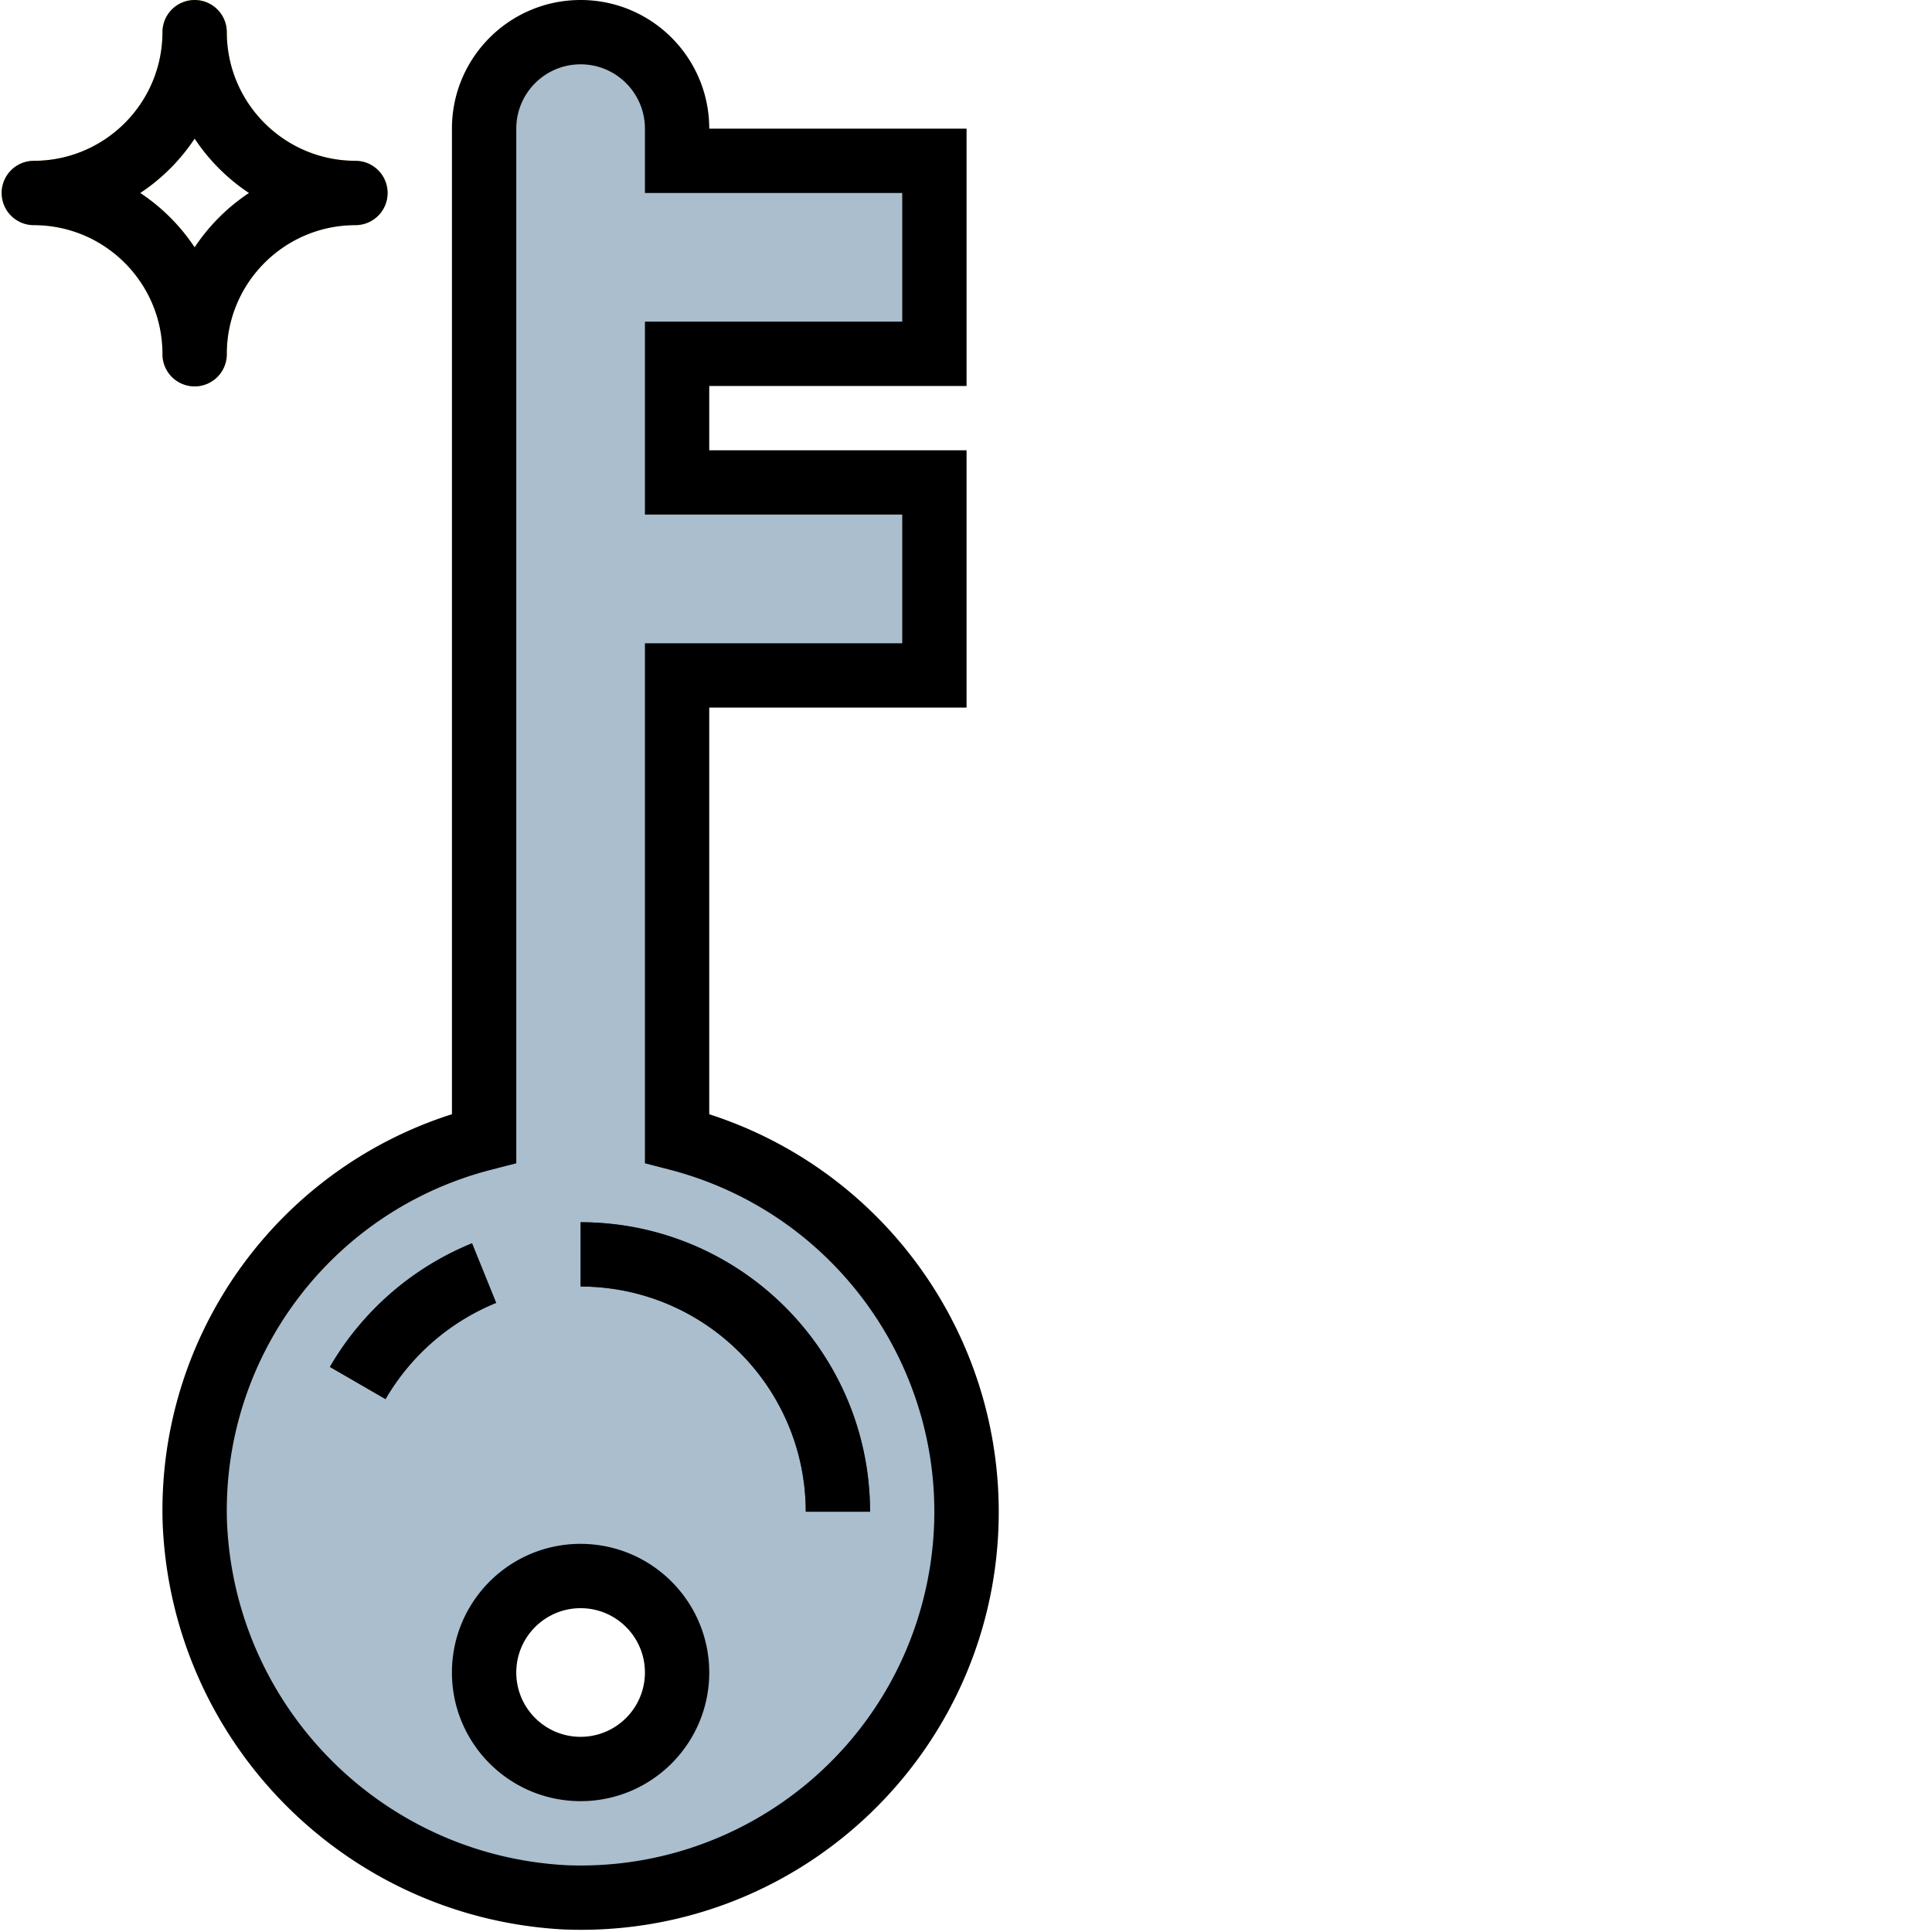 <svg xmlns="http://www.w3.org/2000/svg" version="1.1" xmlnsXlink="http://www.w3.org/1999/xlink" xmlnsSvgjs="http://svgjs.com/svgjs" width="512" height="512" x="0" y="0" viewBox="0 0 321 321.363" style="enable-background:new 0 0 512 512" xml:space="preserve"><g><path fill="#fdbd40" d="M58.941 26.75c-11.812-.012-21.386-9.586-21.398-21.398a5.349 5.349 0 1 0-10.7 0c-.011 11.812-9.585 21.386-21.398 21.398a5.35 5.35 0 1 0 0 10.7c11.813.01 21.387 9.585 21.399 21.398a5.35 5.35 0 1 0 10.699 0c.012-11.813 9.586-21.387 21.398-21.399a5.349 5.349 0 1 0 0-10.699zM32.195 41.145a32.22 32.22 0 0 0-9.047-9.043 32.285 32.285 0 0 0 9.047-9.047 32.22 32.22 0 0 0 9.043 9.047 32.206 32.206 0 0 0-9.043 9.043zm0 0" data-original="#fdbd40"></path><path fill="#aabece" d="M112.445 189.355v-77.003h42.797V80.25h-42.797V58.852h42.797V26.75h-42.797v-5.352c0-8.863-7.187-16.046-16.05-16.046s-16.051 7.183-16.051 16.046v167.957c-34.332 8.864-54.977 43.88-46.114 78.211 8.868 34.332 43.883 54.977 78.215 46.11 34.328-8.863 54.973-43.88 46.11-78.211a64.193 64.193 0 0 0-46.11-46.11zM96.395 294.25c-8.864 0-16.051-7.188-16.051-16.05s7.187-16.048 16.05-16.048 16.051 7.184 16.051 16.047-7.187 16.051-16.05 16.051zm0 0" data-original="#aabece"></path><path fill="#394d5c" d="M144.543 251.45h-10.7c-.023-20.673-16.777-37.427-37.448-37.45v-10.7c26.578.028 48.117 21.571 48.148 48.15zM63.95 232.727l-9.259-5.356a48.46 48.46 0 0 1 23.645-20.566l4.016 9.918a37.715 37.715 0 0 0-18.403 16.004zm0 0" data-original="#394d5c"></path><path d="M58.941 26.75c-11.812-.012-21.386-9.586-21.398-21.398a5.349 5.349 0 1 0-10.7 0c-.011 11.812-9.585 21.386-21.398 21.398a5.35 5.35 0 1 0 0 10.7c11.813.01 21.387 9.585 21.399 21.398a5.35 5.35 0 1 0 10.699 0c.012-11.813 9.586-21.387 21.398-21.399a5.349 5.349 0 1 0 0-10.699zM32.195 41.145a32.22 32.22 0 0 0-9.047-9.043 32.285 32.285 0 0 0 9.047-9.047 32.22 32.22 0 0 0 9.043 9.047 32.206 32.206 0 0 0-9.043 9.043zM160.594 64.2V21.397h-42.801C117.793 9.582 108.211 0 96.395 0c-11.82 0-21.403 9.582-21.403 21.398v163.938c-29.426 9.383-49.066 37.14-48.12 68.012 1.46 36.398 30.394 65.691 66.769 67.597.933.035 1.859.055 2.789.055 38.39 0 69.515-31.121 69.515-69.512 0-30.16-19.449-56.883-48.152-66.148V117.7h42.8V74.897h-42.8V64.2zm-10.7 21.402V107h-42.8v86.5l4.011 1.035c31.454 8.121 50.368 40.2 42.247 71.653-6.922 26.82-31.618 45.171-59.293 44.066-30.774-1.613-55.254-26.399-56.489-57.191-.84-27.442 17.504-51.774 44.11-58.528l4.015-1.035V21.398c0-5.906 4.79-10.699 10.7-10.699 5.91 0 10.699 4.793 10.699 10.7v10.703h42.8V53.5h-42.8v32.098h42.8zm0 0" fill="#000000" data-original="#000000"></path><path d="M96.395 256.8c-11.82 0-21.403 9.579-21.403 21.4 0 11.82 9.582 21.398 21.403 21.398 11.816 0 21.398-9.578 21.398-21.399-.012-11.812-9.586-21.387-21.398-21.398zm0 32.098c-5.91 0-10.7-4.789-10.7-10.699 0-5.906 4.79-10.699 10.7-10.699 5.91 0 10.699 4.793 10.699 10.7-.008 5.905-4.793 10.695-10.7 10.698zM96.395 214c20.671.023 37.425 16.777 37.449 37.45h10.699c-.031-26.579-21.57-48.122-48.148-48.15zM78.336 206.805A48.46 48.46 0 0 0 54.69 227.37l9.258 5.356a37.742 37.742 0 0 1 18.403-16.008zm0 0" fill="#000000" data-original="#000000"></path></g></svg>